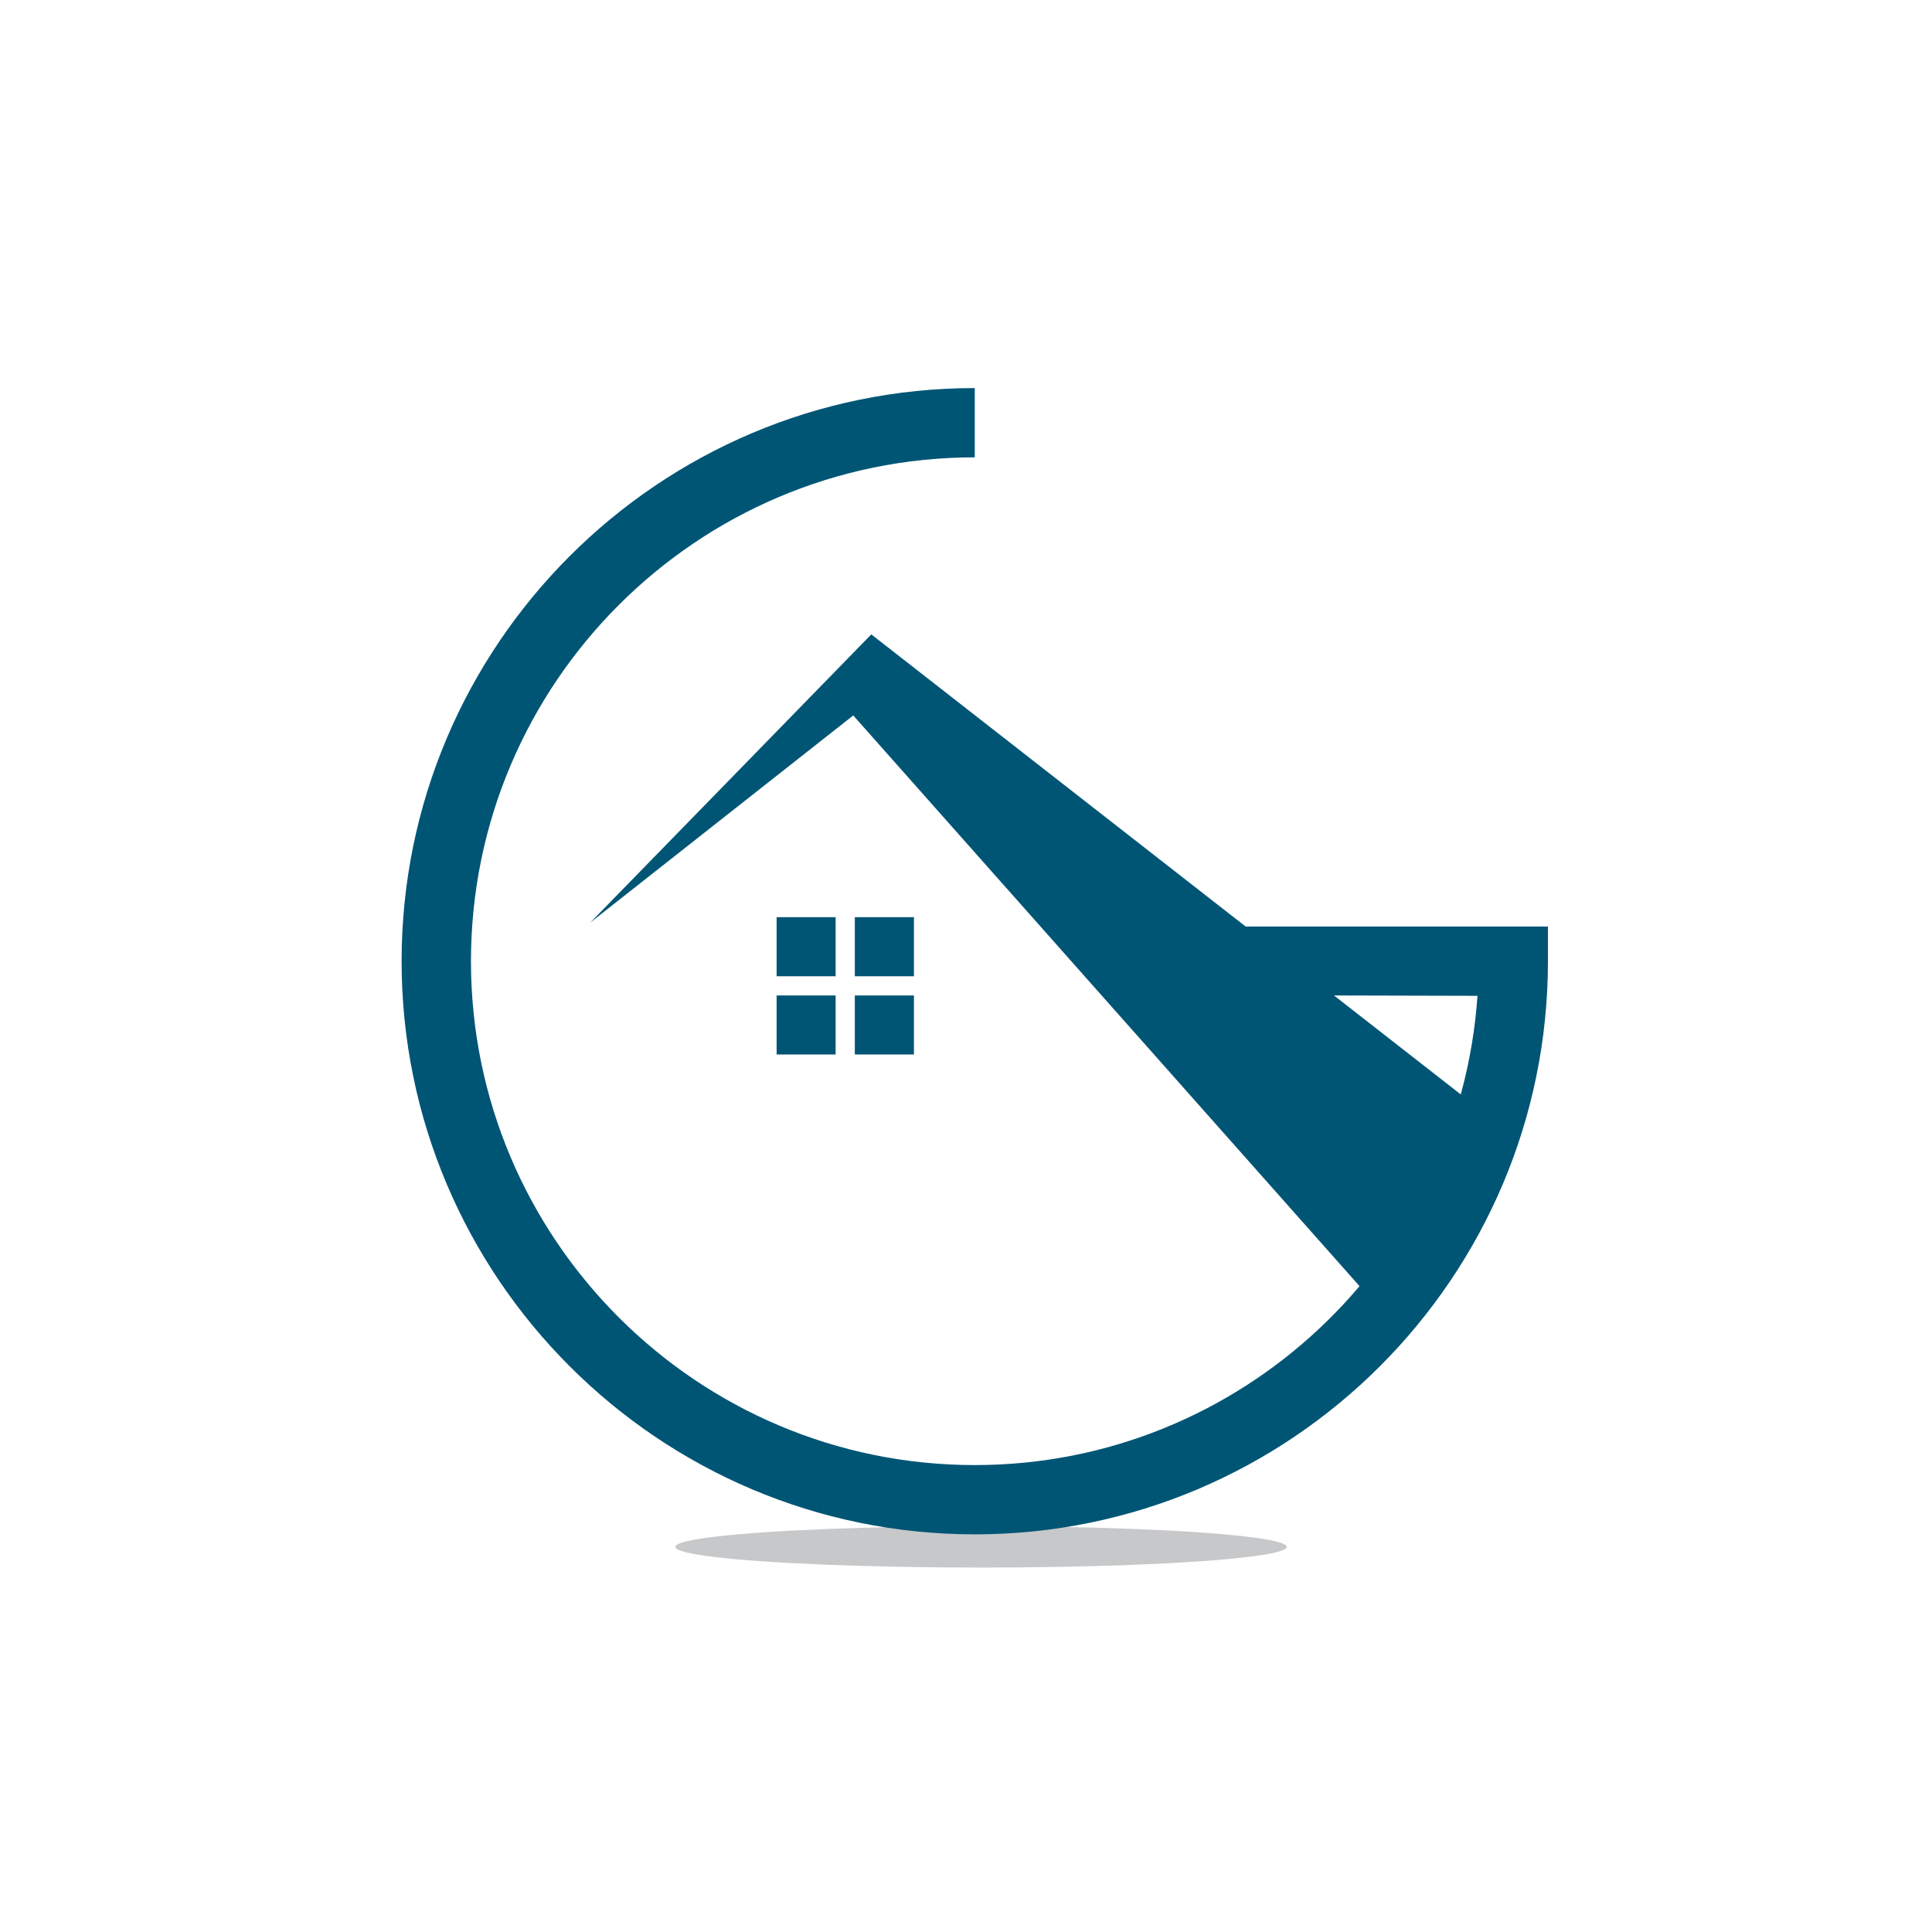<?xml version="1.0" encoding="iso-8859-1"?>
<!-- Generator: Adobe Illustrator 13.0.0, SVG Export Plug-In . SVG Version: 6.00 Build 14948)  -->
<!DOCTYPE svg PUBLIC "-//W3C//DTD SVG 1.1//EN" "http://www.w3.org/Graphics/SVG/1.1/DTD/svg11.dtd">
<svg version="1.1" id="Layer_1" xmlns="http://www.w3.org/2000/svg" xmlns:xlink="http://www.w3.org/1999/xlink" x="0px" y="0px"
	 width="100px" height="100px" viewBox="0 0 100 100" enable-background="new 0 0 100 100" xml:space="preserve">
<g>
	<ellipse fill="#C7C8CA" cx="50.779" cy="80.066" rx="15.825" ry="1.071"/>
	<g>
		<g>
			<path fill="#005575" d="M61.693,47.958L59.5,51.5l16.974,0.044c-0.927,13.548-12.243,24.288-26.02,24.288
				c-14.38,0-26.077-11.699-26.077-26.08c0-14.38,11.696-26.08,26.077-26.08v-3.586c-16.358,0-29.667,13.309-29.667,29.666
				s13.309,29.666,29.667,29.666c16.361,0,29.667-13.309,29.667-29.666v-1.794H61.693z"/>
			<g>
				<rect x="40.197" y="47.473" fill="#005575" width="3.055" height="3.058"/>
				<rect x="44.246" y="47.473" fill="#005575" width="3.059" height="3.058"/>
				<rect x="44.246" y="51.525" fill="#005575" width="3.059" height="3.055"/>
				<rect x="40.197" y="51.525" fill="#005575" width="3.055" height="3.055"/>
			</g>
			<polygon fill="#005575" points="30.553,47.753 44.164,37.031 70.577,66.805 77.753,58.32 45.098,32.835 			"/>
		</g>
	</g>
</g>
</svg>
